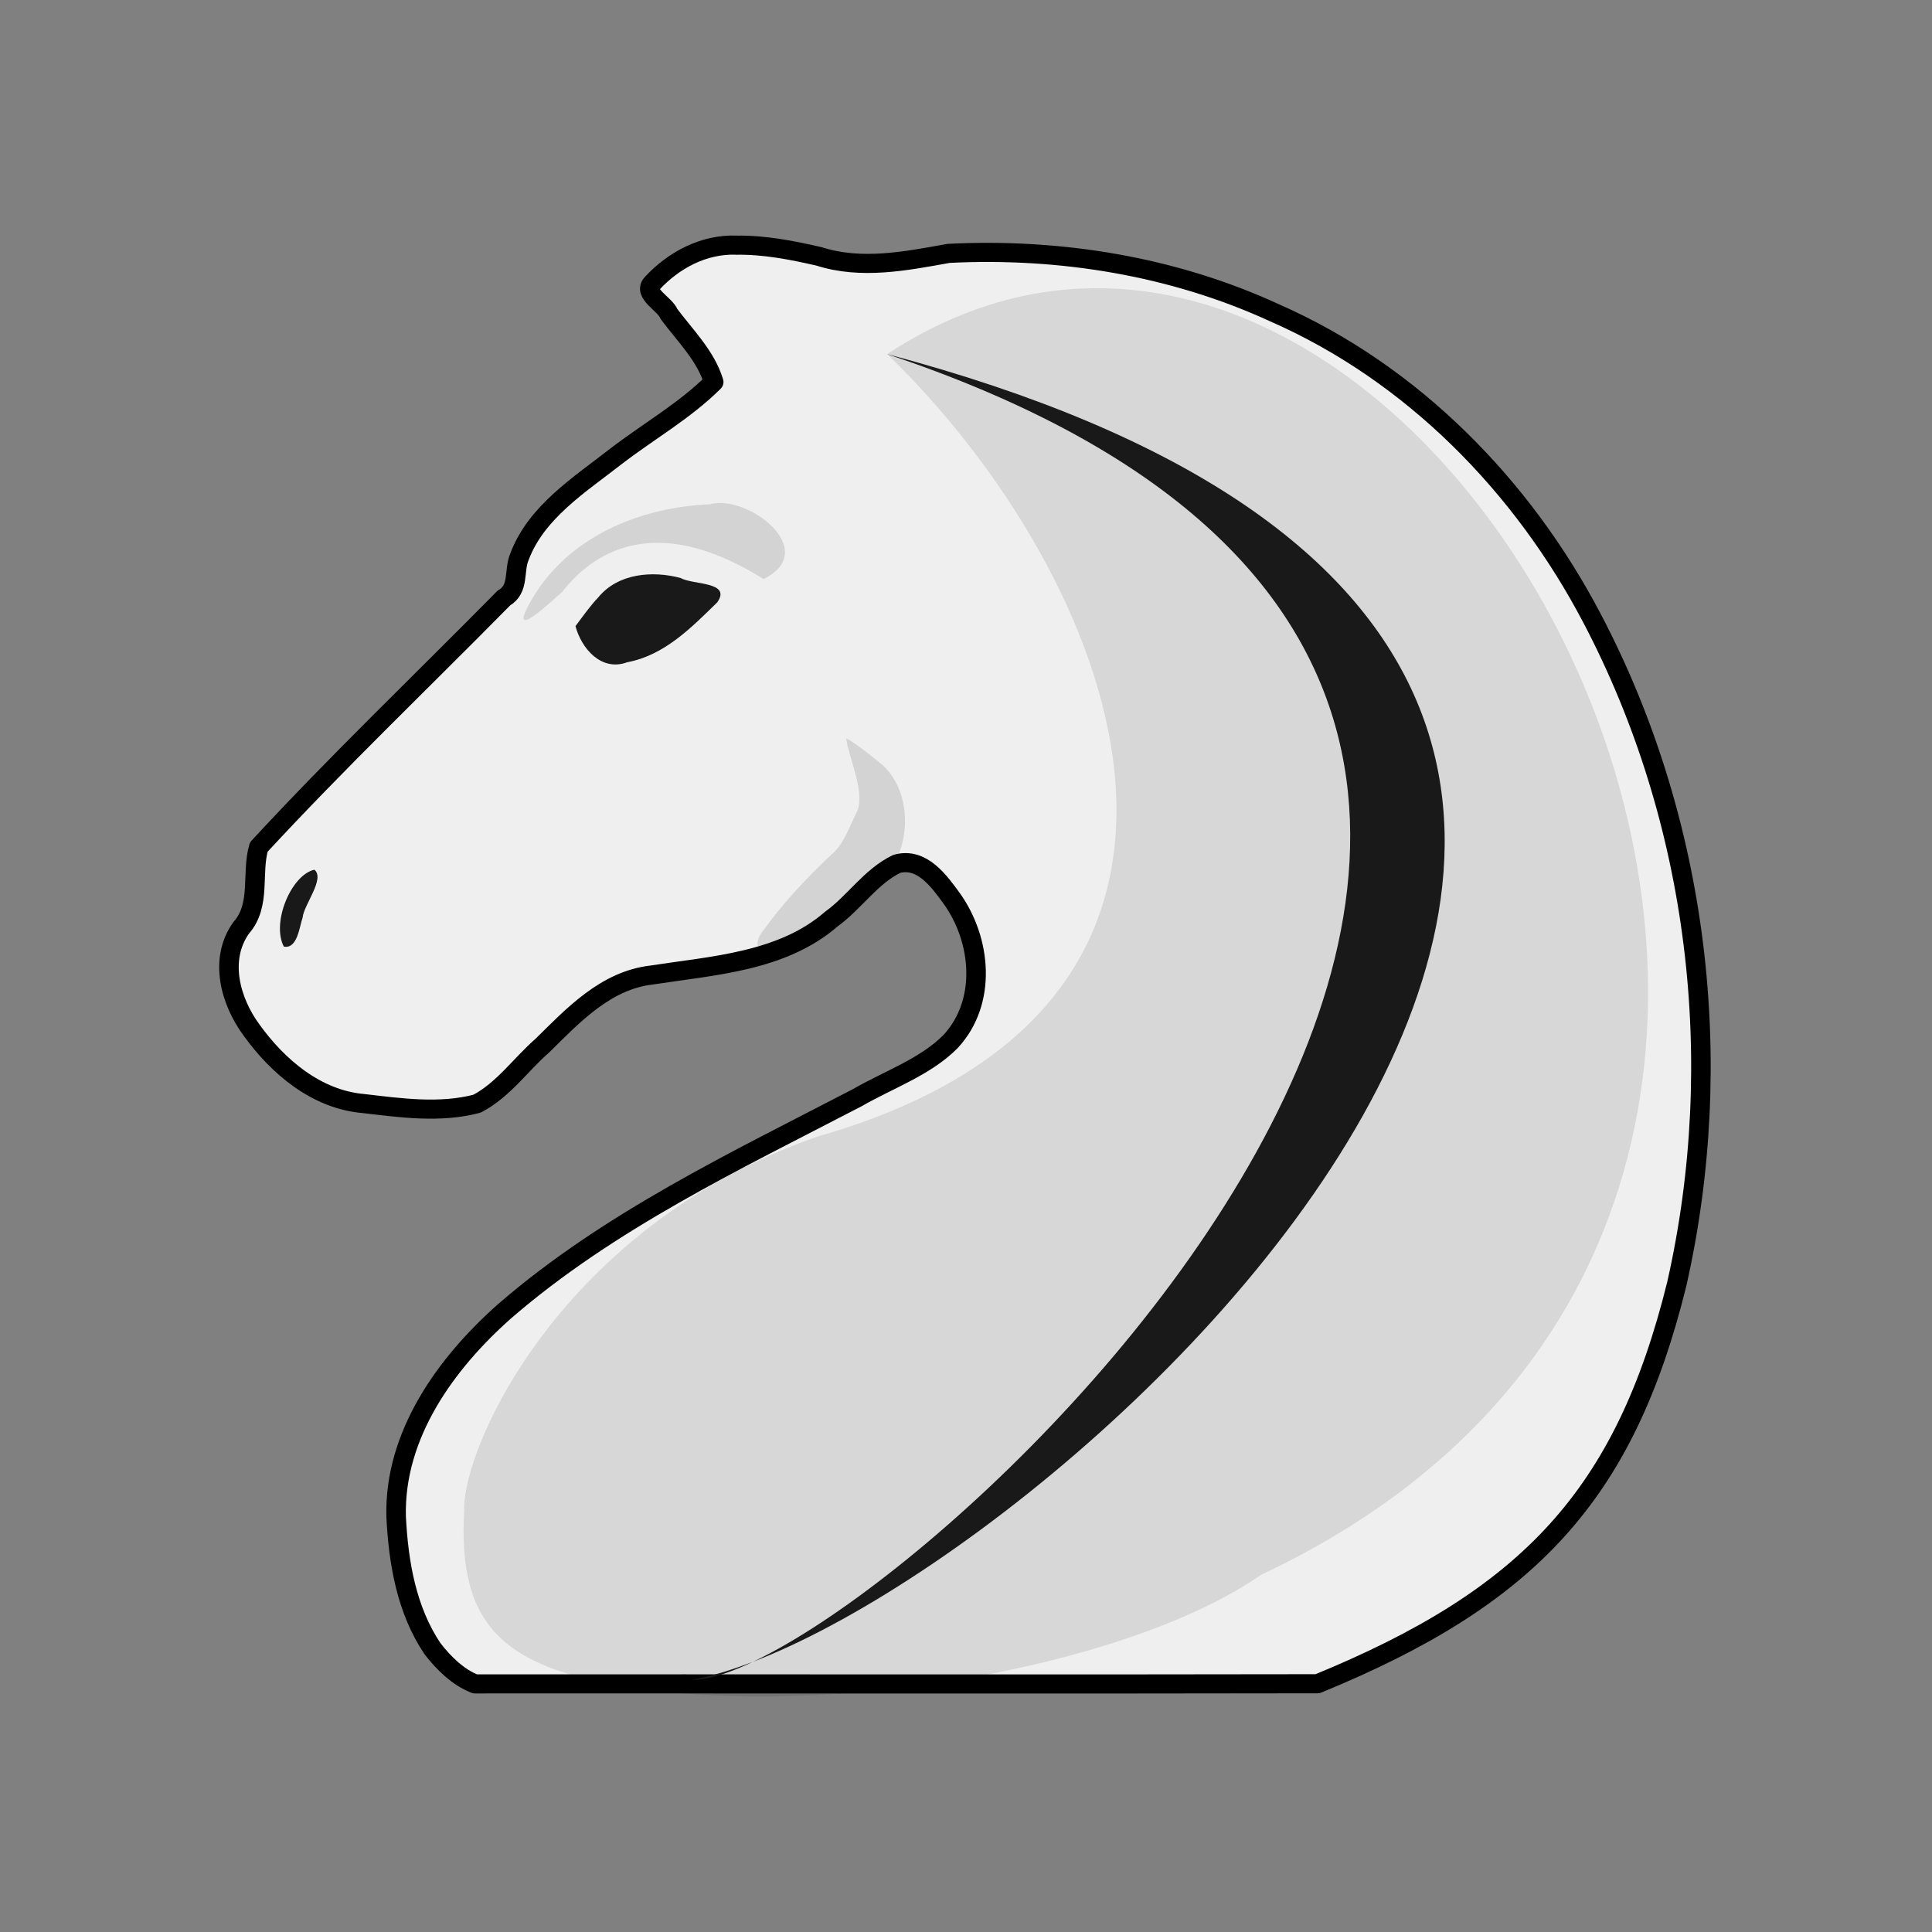 <?xml version="1.0" encoding="UTF-8" standalone="no"?>
<svg
   xmlns:dc="http://purl.org/dc/elements/1.1/"
   xmlns:cc="http://creativecommons.org/ns#"
   xmlns:rdf="http://www.w3.org/1999/02/22-rdf-syntax-ns#"
   xmlns:svg="http://www.w3.org/2000/svg"
   xmlns="http://www.w3.org/2000/svg"
   xmlns:sodipodi="http://sodipodi.sourceforge.net/DTD/sodipodi-0.dtd"
   xmlns:inkscape="http://www.inkscape.org/namespaces/inkscape"
   fill-rule="evenodd"
   clip-rule="evenodd"
   image-rendering="optimizeQuality"
   shape-rendering="geometricPrecision"
   text-rendering="geometricPrecision"
   viewBox="0 0 50 50"
   version="1.1"
   id="svg10"
   sodipodi:docname="wN.svg"
   inkscape:version="0.92.4 (5da689c313, 2019-01-14)">
  <rect x="0" y="0" width="50" height="50" fill="#808080" stroke="none"/>
  <defs
     id="defs14" />
  <sodipodi:namedview
     pagecolor="#ffffff"
     bordercolor="#666666"
     borderopacity="1"
     objecttolerance="10"
     gridtolerance="10"
     guidetolerance="10"
     inkscape:pageopacity="0"
     inkscape:pageshadow="2"
     inkscape:window-width="896"
     inkscape:window-height="575"
     id="namedview12"
     showgrid="false"
     inkscape:zoom="2.36"
     inkscape:cx="-11.803215"
     inkscape:cy="-2.5647225"
     inkscape:window-x="192"
     inkscape:window-y="192"
     inkscape:window-maximized="0"
     inkscape:current-layer="svg10" />
  <g
     transform="matrix(0.97,0,0,0.949,-37.246,29.564)"
     id="g1113"
     style="stroke-width:0.521;stroke-miterlimit:4;stroke-dasharray:none">
    <path
       sodipodi:nodetypes="ccccccccccccccccccccccccccccccc"
       inkscape:connector-curvature="0"
       id="path2225-0"
       d="m 58.038,-24.468 c -0.867,-0.029 -1.669,0.411 -2.24,1.041 -0.259,0.281 0.345,0.563 0.447,0.835 0.43,0.589 0.986,1.146 1.195,1.857 -0.772,0.787 -1.75,1.352 -2.615,2.033 -0.969,0.773 -2.121,1.516 -2.567,2.73 -0.161,0.384 0.003,0.883 -0.415,1.126 -2.181,2.263 -4.434,4.461 -6.541,6.793 -0.205,0.72 0.067,1.579 -0.466,2.199 -0.606,0.859 -0.294,2.009 0.277,2.797 0.699,0.991 1.725,1.889 2.983,1.999 0.998,0.119 2.044,0.27 3.028,0.004 0.699,-0.372 1.162,-1.065 1.744,-1.584 0.82,-0.825 1.69,-1.781 2.916,-1.925 1.644,-0.26 3.481,-0.361 4.794,-1.526 0.62,-0.456 1.05,-1.162 1.746,-1.505 0.672,-0.191 1.13,0.472 1.467,0.943 0.793,1.135 0.946,2.819 -0.029,3.899 -0.671,0.696 -1.663,1.044 -2.499,1.538 -3.249,1.726 -6.618,3.357 -9.395,5.813 -1.583,1.43 -2.954,3.383 -2.901,5.602 0.059,1.245 0.274,2.552 0.972,3.61 0.297,0.392 0.682,0.779 1.132,0.957 7.493,-0.004 14.988,0.011 22.48,-0.004 5.63,-2.36 8.192,-5.136 9.585,-10.906 1.343,-6.07 0.582,-12.627 -2.27,-18.165 -1.839,-3.579 -4.772,-6.662 -8.473,-8.32 -2.696,-1.268 -5.72,-1.768 -8.685,-1.616 -1.142,0.21 -2.328,0.452 -3.459,0.082 -0.724,-0.17 -1.464,-0.318 -2.211,-0.305 z"
       style="opacity:1;fill:#efefef;fill-opacity:1;fill-rule:evenodd;stroke:#000000;stroke-width:0.521;stroke-linecap:round;stroke-linejoin:round;stroke-miterlimit:4;stroke-dasharray:none;stroke-dashoffset:46.299;stroke-opacity:1" />
    <path
       inkscape:connector-curvature="0"
       id="path855-6-5"
       d="m 53.752,-14.078 c 0.157,0.607 0.688,1.248 1.381,0.985 0.993,-0.188 1.719,-0.952 2.402,-1.634 0.391,-0.57 -0.658,-0.473 -0.973,-0.662 -0.756,-0.208 -1.674,-0.129 -2.198,0.523 -0.227,0.244 -0.415,0.52 -0.612,0.788 z"
       style="opacity:1;fill:#191919;fill-opacity:1;stroke:none;stroke-width:0.521;stroke-linecap:round;stroke-linejoin:round;stroke-miterlimit:4;stroke-dasharray:none;stroke-dashoffset:46.299;stroke-opacity:1" />
    <path
       sodipodi:nodetypes="cccc"
       inkscape:connector-curvature="0"
       id="path889-6-3"
       d="m 46.786,-7.435 c 0.294,0.244 -0.286,0.961 -0.313,1.303 -0.089,0.263 -0.142,0.866 -0.503,0.793 -0.335,-0.659 0.201,-1.957 0.816,-2.096 z"
       style="opacity:1;fill:#191919;fill-opacity:1;stroke:none;stroke-width:0.521;stroke-linecap:round;stroke-linejoin:round;stroke-miterlimit:4;stroke-dasharray:none;stroke-dashoffset:46.299;stroke-opacity:1" />
    <path
       sodipodi:nodetypes="ccsccc"
       inkscape:connector-curvature="0"
       d="M 60.206,-0.157 C 53.386,2.274 50.739,8.293 50.782,10.031 c -0.174,3.173 1.022,4.408 4.978,4.905 5.529,0.696 12.951,-0.772 16.283,-3.143 21.781,-10.46 4.543,-43.036 -9.975,-33.289 6.018,5.937 10.803,17.644 -1.861,21.339"
       style="opacity:0.105;fill:#000000;fill-opacity:1;stroke:none;stroke-width:0.521;stroke-linecap:butt;stroke-linejoin:round;stroke-miterlimit:4;stroke-dasharray:none;stroke-dashoffset:46.299;stroke-opacity:1"
       id="path3233-6" />
    <path
       sodipodi:nodetypes="scccs"
       inkscape:connector-curvature="0"
       id="path3703-9"
       d="m 52.519,-14.686 c 0.998,-1.861 2.994,-2.635 4.817,-2.715 1.016,-0.285 2.977,1.262 1.433,2.039 -3.174,-2.028 -4.773,-0.433 -5.388,0.37 -0.175,0.141 -1.448,1.4 -0.862,0.306 z"
       style="opacity:0.119;fill:#000000;fill-opacity:1;stroke:none;stroke-width:0.521;stroke-linecap:butt;stroke-linejoin:round;stroke-miterlimit:4;stroke-dasharray:none;stroke-dashoffset:46.299;stroke-opacity:1" />
    <path
       sodipodi:nodetypes="ccccccccc"
       inkscape:connector-curvature="0"
       id="path3945-5"
       d="m 60.974,-11.015 c 0.07,0.538 0.54,1.53 0.273,2.03 -0.219,0.441 -0.335,0.863 -0.689,1.157 -0.644,0.627 -1.266,1.293 -1.79,2.046 -0.133,0.135 -0.299,0.581 0.036,0.421 0.743,-0.294 1.43,-0.733 2.125,-1.142 0.326,-0.213 0.675,-0.389 0.978,-0.641 0.801,-0.76 0.871,-2.318 0.074,-3.111 -0.113,-0.11 -0.862,-0.72 -1.008,-0.76 z"
       style="opacity:0.119;fill:#000000;fill-opacity:1;stroke:none;stroke-width:0.521;stroke-linecap:butt;stroke-linejoin:round;stroke-miterlimit:4;stroke-dasharray:none;stroke-dashoffset:46.299;stroke-opacity:1" />
    <path
       sodipodi:nodetypes="ccc"
       inkscape:connector-curvature="0"
       id="path979-4"
       d="m 62.067,-21.496 c 32.192,8.744 3.395,34.575 -5.212,36.152 4.829,0.109 33.609,-26.447 5.212,-36.152 z"
       style="fill:#191919;fill-opacity:1;stroke:none;stroke-width:0.521;stroke-linecap:butt;stroke-linejoin:miter;stroke-miterlimit:4;stroke-dasharray:none;stroke-opacity:1" />
  </g>
</svg>

